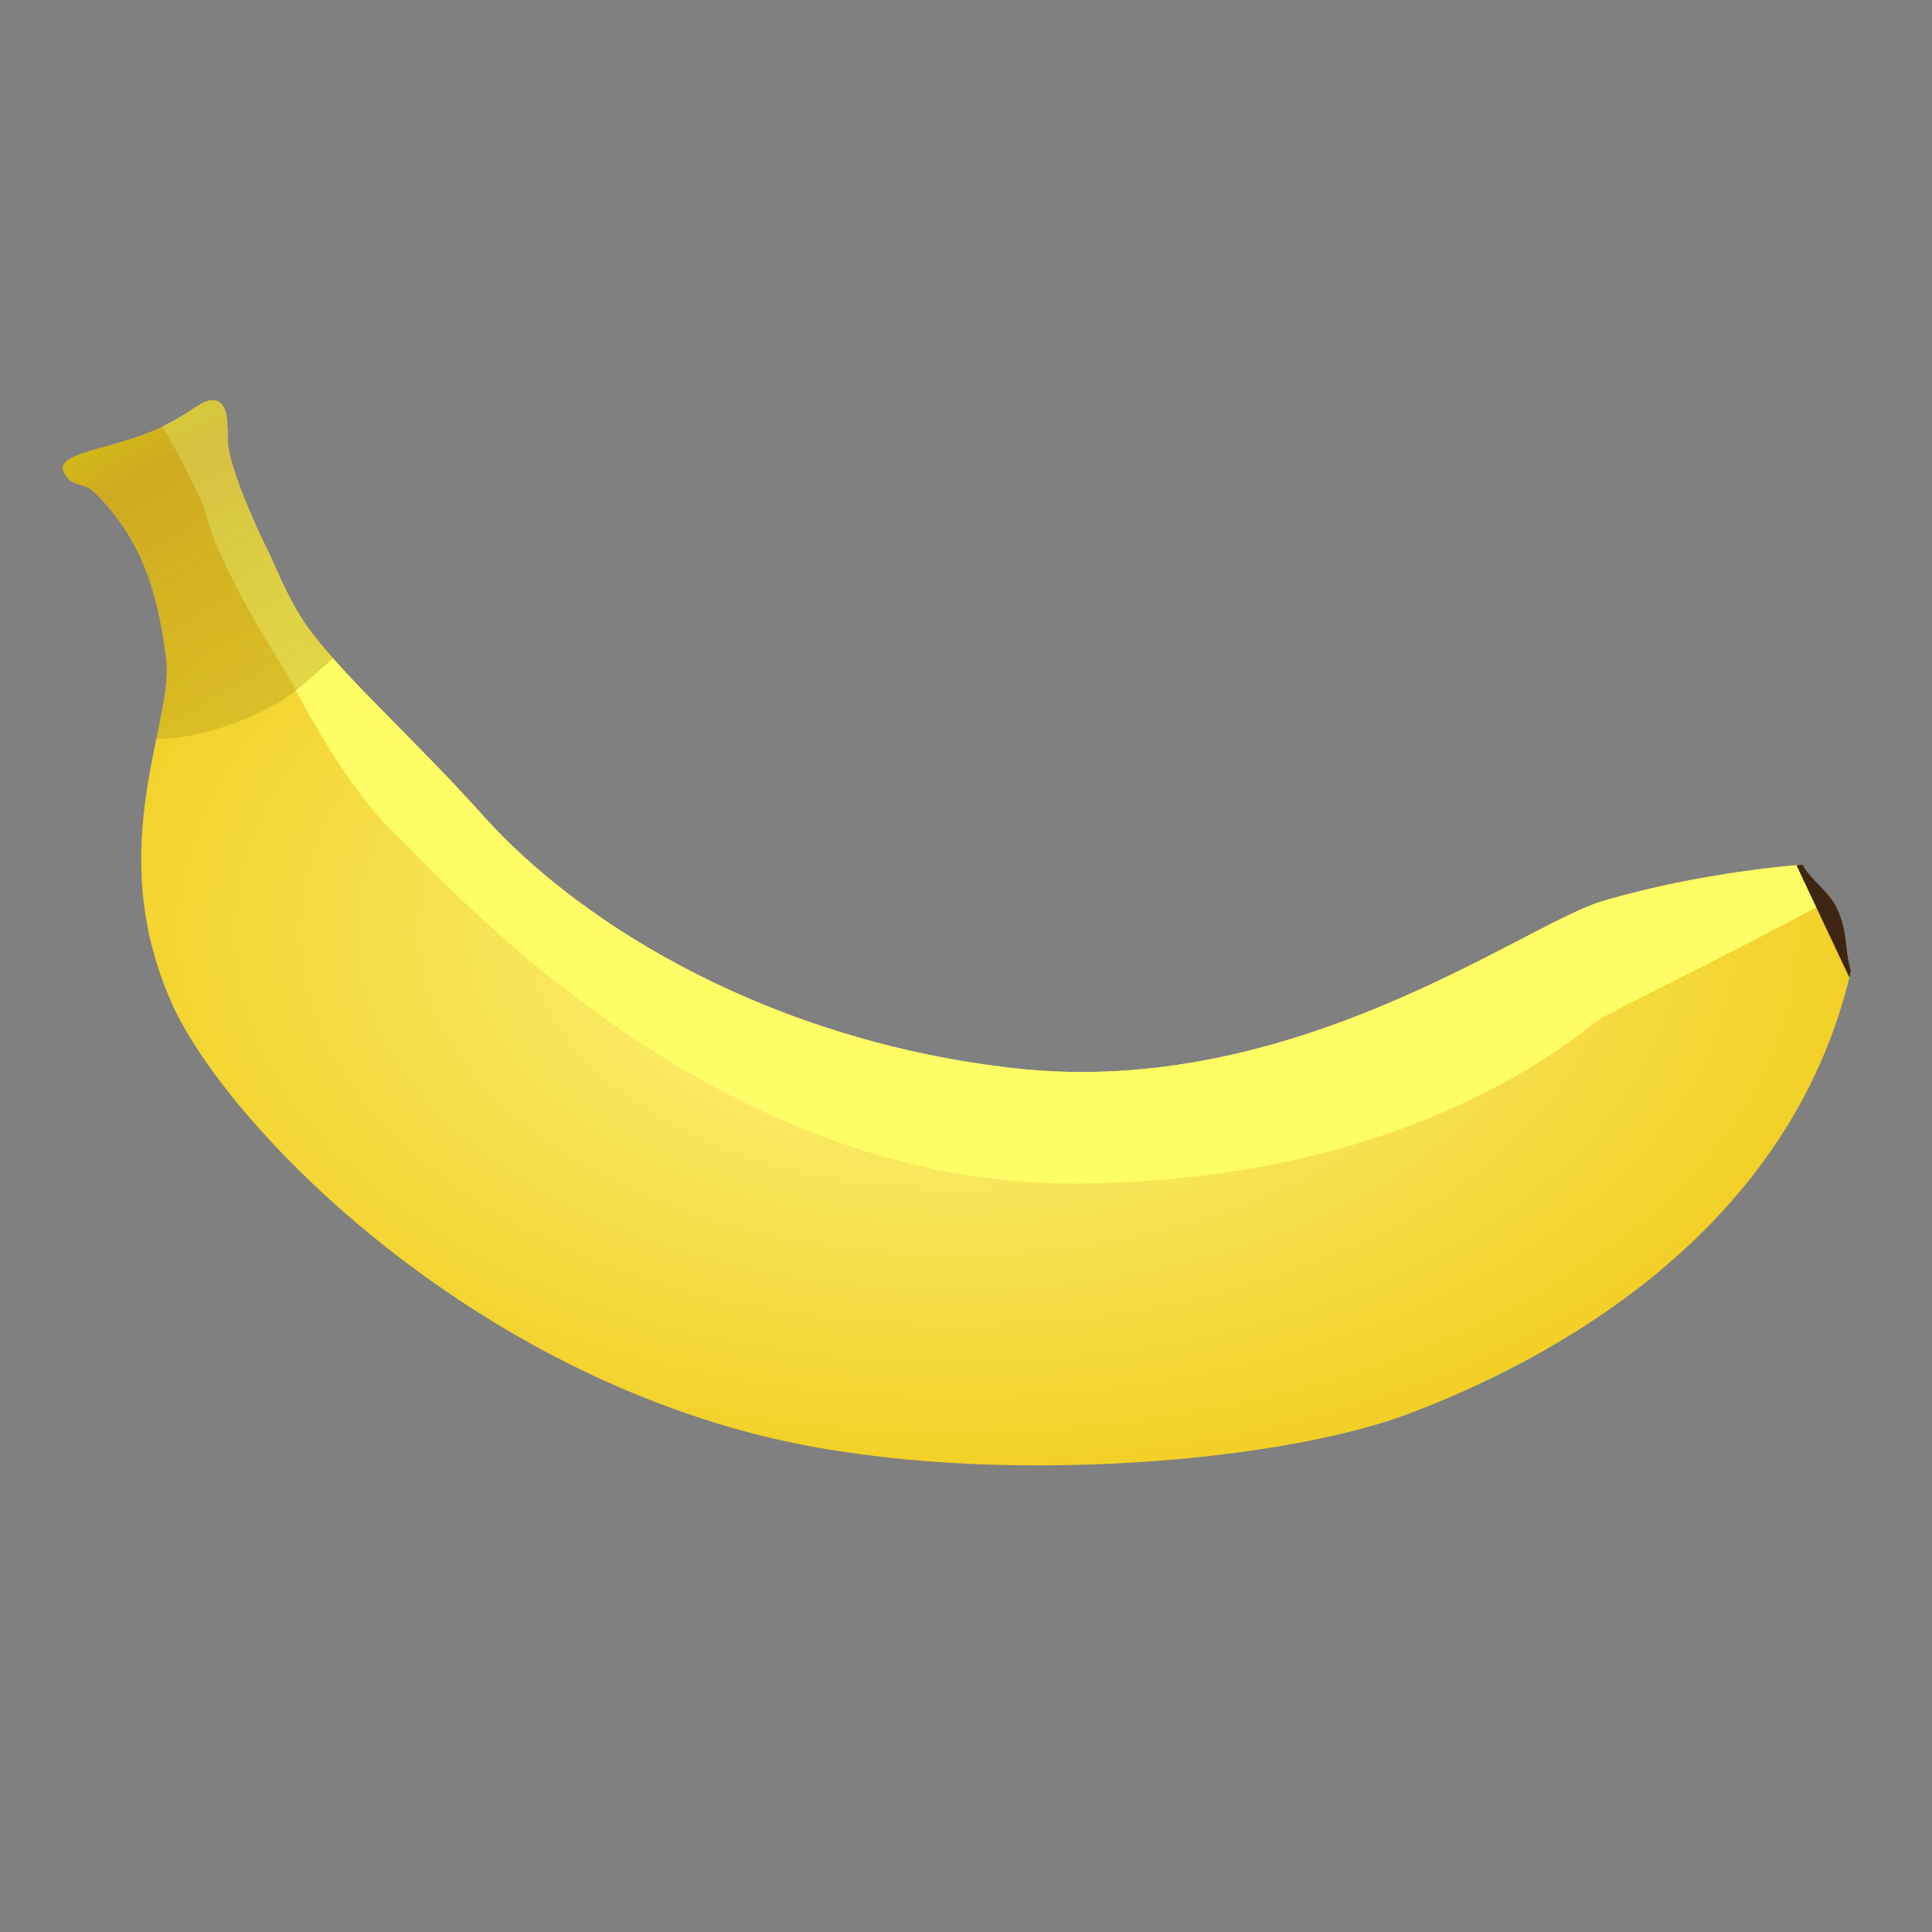 <?xml version="1.0" encoding="UTF-8" standalone="no"?>
<!-- Created with Inkscape (http://www.inkscape.org/) -->

<svg
   xmlns:dc="http://purl.org/dc/elements/1.1/"
   xmlns:cc="http://creativecommons.org/ns#"
   xmlns:rdf="http://www.w3.org/1999/02/22-rdf-syntax-ns#"
   xmlns:svg="http://www.w3.org/2000/svg"
   xmlns="http://www.w3.org/2000/svg"
   xmlns:xlink="http://www.w3.org/1999/xlink"
   xmlns:sodipodi="http://sodipodi.sourceforge.net/DTD/sodipodi-0.dtd"
   xmlns:inkscape="http://www.inkscape.org/namespaces/inkscape"
   width="256"
   height="256"
   viewBox="0 0 256 256"
   version="1.1"
   id="svg8"
   inkscape:version="0.92.5 (2060ec1f9f, 2020-04-08)"
   sodipodi:docname="banana.svg">
  <rect x="0" y="0" width="256" height="256" fill="#808080" stroke="none"/>
  <defs
     id="defs2">
    <linearGradient
       inkscape:collect="always"
       id="linearGradient4811">
      <stop
         style="stop-color:#fff988;stop-opacity:1"
         offset="0"
         id="stop4807" />
      <stop
         style="stop-color:#f2d027;stop-opacity:1"
         offset="1"
         id="stop4809" />
    </linearGradient>
    <linearGradient
       inkscape:collect="always"
       id="linearGradient4801">
      <stop
         style="stop-color:#b1a00e;stop-opacity:0.718"
         offset="0"
         id="stop4797" />
      <stop
         id="stop4805"
         offset="0.147"
         style="stop-color:#ac831a;stop-opacity:0.691" />
      <stop
         style="stop-color:#b8a11a;stop-opacity:0.562"
         offset="1"
         id="stop4799" />
    </linearGradient>
    <linearGradient
       inkscape:collect="always"
       xlink:href="#linearGradient4801"
       id="linearGradient4803"
       x1="57.263"
       y1="114.532"
       x2="70.493"
       y2="138.439"
       gradientUnits="userSpaceOnUse"
       gradientTransform="translate(-20.411,4.252)" />
    <radialGradient
       inkscape:collect="always"
       xlink:href="#linearGradient4811"
       id="radialGradient4815"
       cx="187.08"
       cy="71.61"
       fx="187.08"
       fy="71.61"
       r="76.467"
       gradientTransform="matrix(1,0,0,0.596,-78.992,118.765)"
       gradientUnits="userSpaceOnUse" />
    <radialGradient
       inkscape:collect="always"
       xlink:href="#linearGradient4811"
       id="radialGradient4863"
       gradientUnits="userSpaceOnUse"
       gradientTransform="matrix(1,0,0,0.596,-36.566,960.222)"
       cx="187.08"
       cy="71.61"
       fx="187.08"
       fy="71.61"
       r="76.467" />
    <linearGradient
       inkscape:collect="always"
       xlink:href="#linearGradient4801"
       id="linearGradient4865"
       gradientUnits="userSpaceOnUse"
       gradientTransform="translate(22.015,845.709)"
       x1="57.263"
       y1="114.532"
       x2="70.493"
       y2="138.439" />
  </defs>
  <sodipodi:namedview
     id="base"
     pagecolor="#ffffff"
     bordercolor="#666666"
     borderopacity="1.0"
     inkscape:pageopacity="0.0"
     inkscape:pageshadow="2"
     inkscape:zoom="1.4"
     inkscape:cx="104.19181"
     inkscape:cy="134.37067"
     inkscape:document-units="px"
     inkscape:current-layer="g4861"
     showgrid="false"
     showguides="false"
     inkscape:pagecheckerboard="true"
     units="px"
     inkscape:window-width="1366"
     inkscape:window-height="706"
     inkscape:window-x="-8"
     inkscape:window-y="-8"
     inkscape:window-maximized="1" />
  <g
     inkscape:label="Layer 1"
     inkscape:groupmode="layer"
     id="layer1"
     transform="translate(0,-866.52)">
    <g
       id="g4861"
       transform="translate(-14.363,0.378)">
      <g
         id="g4871"
         transform="matrix(1.552,0,0,1.552,-92.435,-566.774)">
        <path
           style="fill:url(#radialGradient4863);fill-opacity:1;stroke:none;stroke-width:0.265px;stroke-linecap:butt;stroke-linejoin:miter;stroke-opacity:1"
           d="m 226.842,1006.159 c -5.212,22.584 -26.076,33.449 -37.952,37.885 -11.366,4.245 -37.287,6.381 -55.592,1.67 -26.275,-6.762 -45.603,-27.076 -49.917,-37.003 -5.836,-13.428 0.432,-23.992 -0.396,-29.327 -0.813,-6.41 -2.444,-10.323 -5.958,-13.943 -1.162,-1.197 -2.114,-0.382 -2.806,-1.959 -0.541,-1.649 4.298,-1.839 8.226,-3.676 2.401,-1.123 3.362,-2.127 4.116,-2.299 1.654,-0.378 1.683,1.424 1.683,3.314 0,1.89 1.995,6.601 3.507,9.624 0.544,1.087 1.799,4.458 3.727,6.923 3.434,4.392 8.797,9.095 14.605,15.566 8.712,9.707 25.012,19.273 45.357,21.545 23.841,2.662 43.407,-12.26 50.176,-14.269 8.599,-2.551 17.103,-3.118 17.103,-3.118 z"
           id="path4758-5"
           inkscape:connector-curvature="0"
           sodipodi:nodetypes="cssscscsssssssscc" />
        <path
           style="fill:#fffd65;fill-opacity:1;stroke:none;stroke-width:0.265px;stroke-linecap:butt;stroke-linejoin:miter;stroke-opacity:1"
           d="m 86.853,957.462 c -0.091,0.007 -0.188,0.022 -0.291,0.046 -0.727,0.166 -1.659,1.107 -3.878,2.181 1.449,2.489 3.256,5.806 3.777,7.734 1.173,4.343 5.59,11.347 6.66,13.084 1.069,1.737 4.691,9.46 9.727,14.275 4.845,4.632 27.101,29.762 58.02,29.538 29.364,-0.213 43.229,-13.288 44.76,-14.175 2.582,-1.399 12.267,-6.143 18.647,-9.635 l -1.553,-3.416 c 0,-1e-5 -8.504,0.567 -17.103,3.118 -6.769,2.009 -26.335,16.931 -50.176,14.269 -20.345,-2.272 -36.644,-11.838 -45.357,-21.545 -5.808,-6.472 -11.171,-11.174 -14.605,-15.566 -1.928,-2.465 -3.183,-5.836 -3.727,-6.923 -1.512,-3.024 -3.507,-7.734 -3.507,-9.624 0,-1.772 -0.026,-3.467 -1.392,-3.36 z"
           id="path4758-9"
           inkscape:connector-curvature="0" />
        <path
           style="opacity:0.718;fill:url(#linearGradient4865);fill-opacity:1;stroke:none;stroke-width:0.265px;stroke-linecap:butt;stroke-linejoin:miter;stroke-opacity:1"
           d="m 86.853,957.463 c -0.091,0.007 -0.188,0.022 -0.291,0.046 -0.754,0.172 -1.714,1.176 -4.116,2.299 -3.928,1.837 -8.767,2.026 -8.226,3.676 0.692,1.576 1.645,0.762 2.807,1.959 3.513,3.62 5.144,7.533 5.958,13.943 0.274,1.767 -0.24,4.155 -0.825,6.984 4.441,-0.062 8.491,-2.025 10.443,-3.118 1.014,-0.568 2.857,-2.154 4.637,-3.78 -0.629,-0.711 -1.221,-1.411 -1.761,-2.101 -1.928,-2.465 -3.183,-5.836 -3.727,-6.923 -1.512,-3.024 -3.507,-7.734 -3.507,-9.624 0,-1.772 -0.026,-3.467 -1.392,-3.36 z"
           id="path4758"
           inkscape:connector-curvature="0" />
        <path
           sodipodi:nodetypes="cccccc"
           inkscape:connector-curvature="0"
           style="opacity:1;fill:#3e2612;fill-opacity:1;stroke:none;stroke-width:0.265px;stroke-linecap:butt;stroke-linejoin:miter;stroke-opacity:1"
           d="m 222.721,997.094 c 0,0 -0.212,0.016 -0.533,0.043 l 4.516,9.589 c 0.046,-0.189 0.094,-0.377 0.138,-0.567 -0.589,-1.977 -0.216,-2.97 -1.087,-5.11 -0.611,-1.557 -2.498,-2.774 -3.034,-3.954 z"
           id="path4829" />
      </g>
    </g>
  </g>
</svg>
